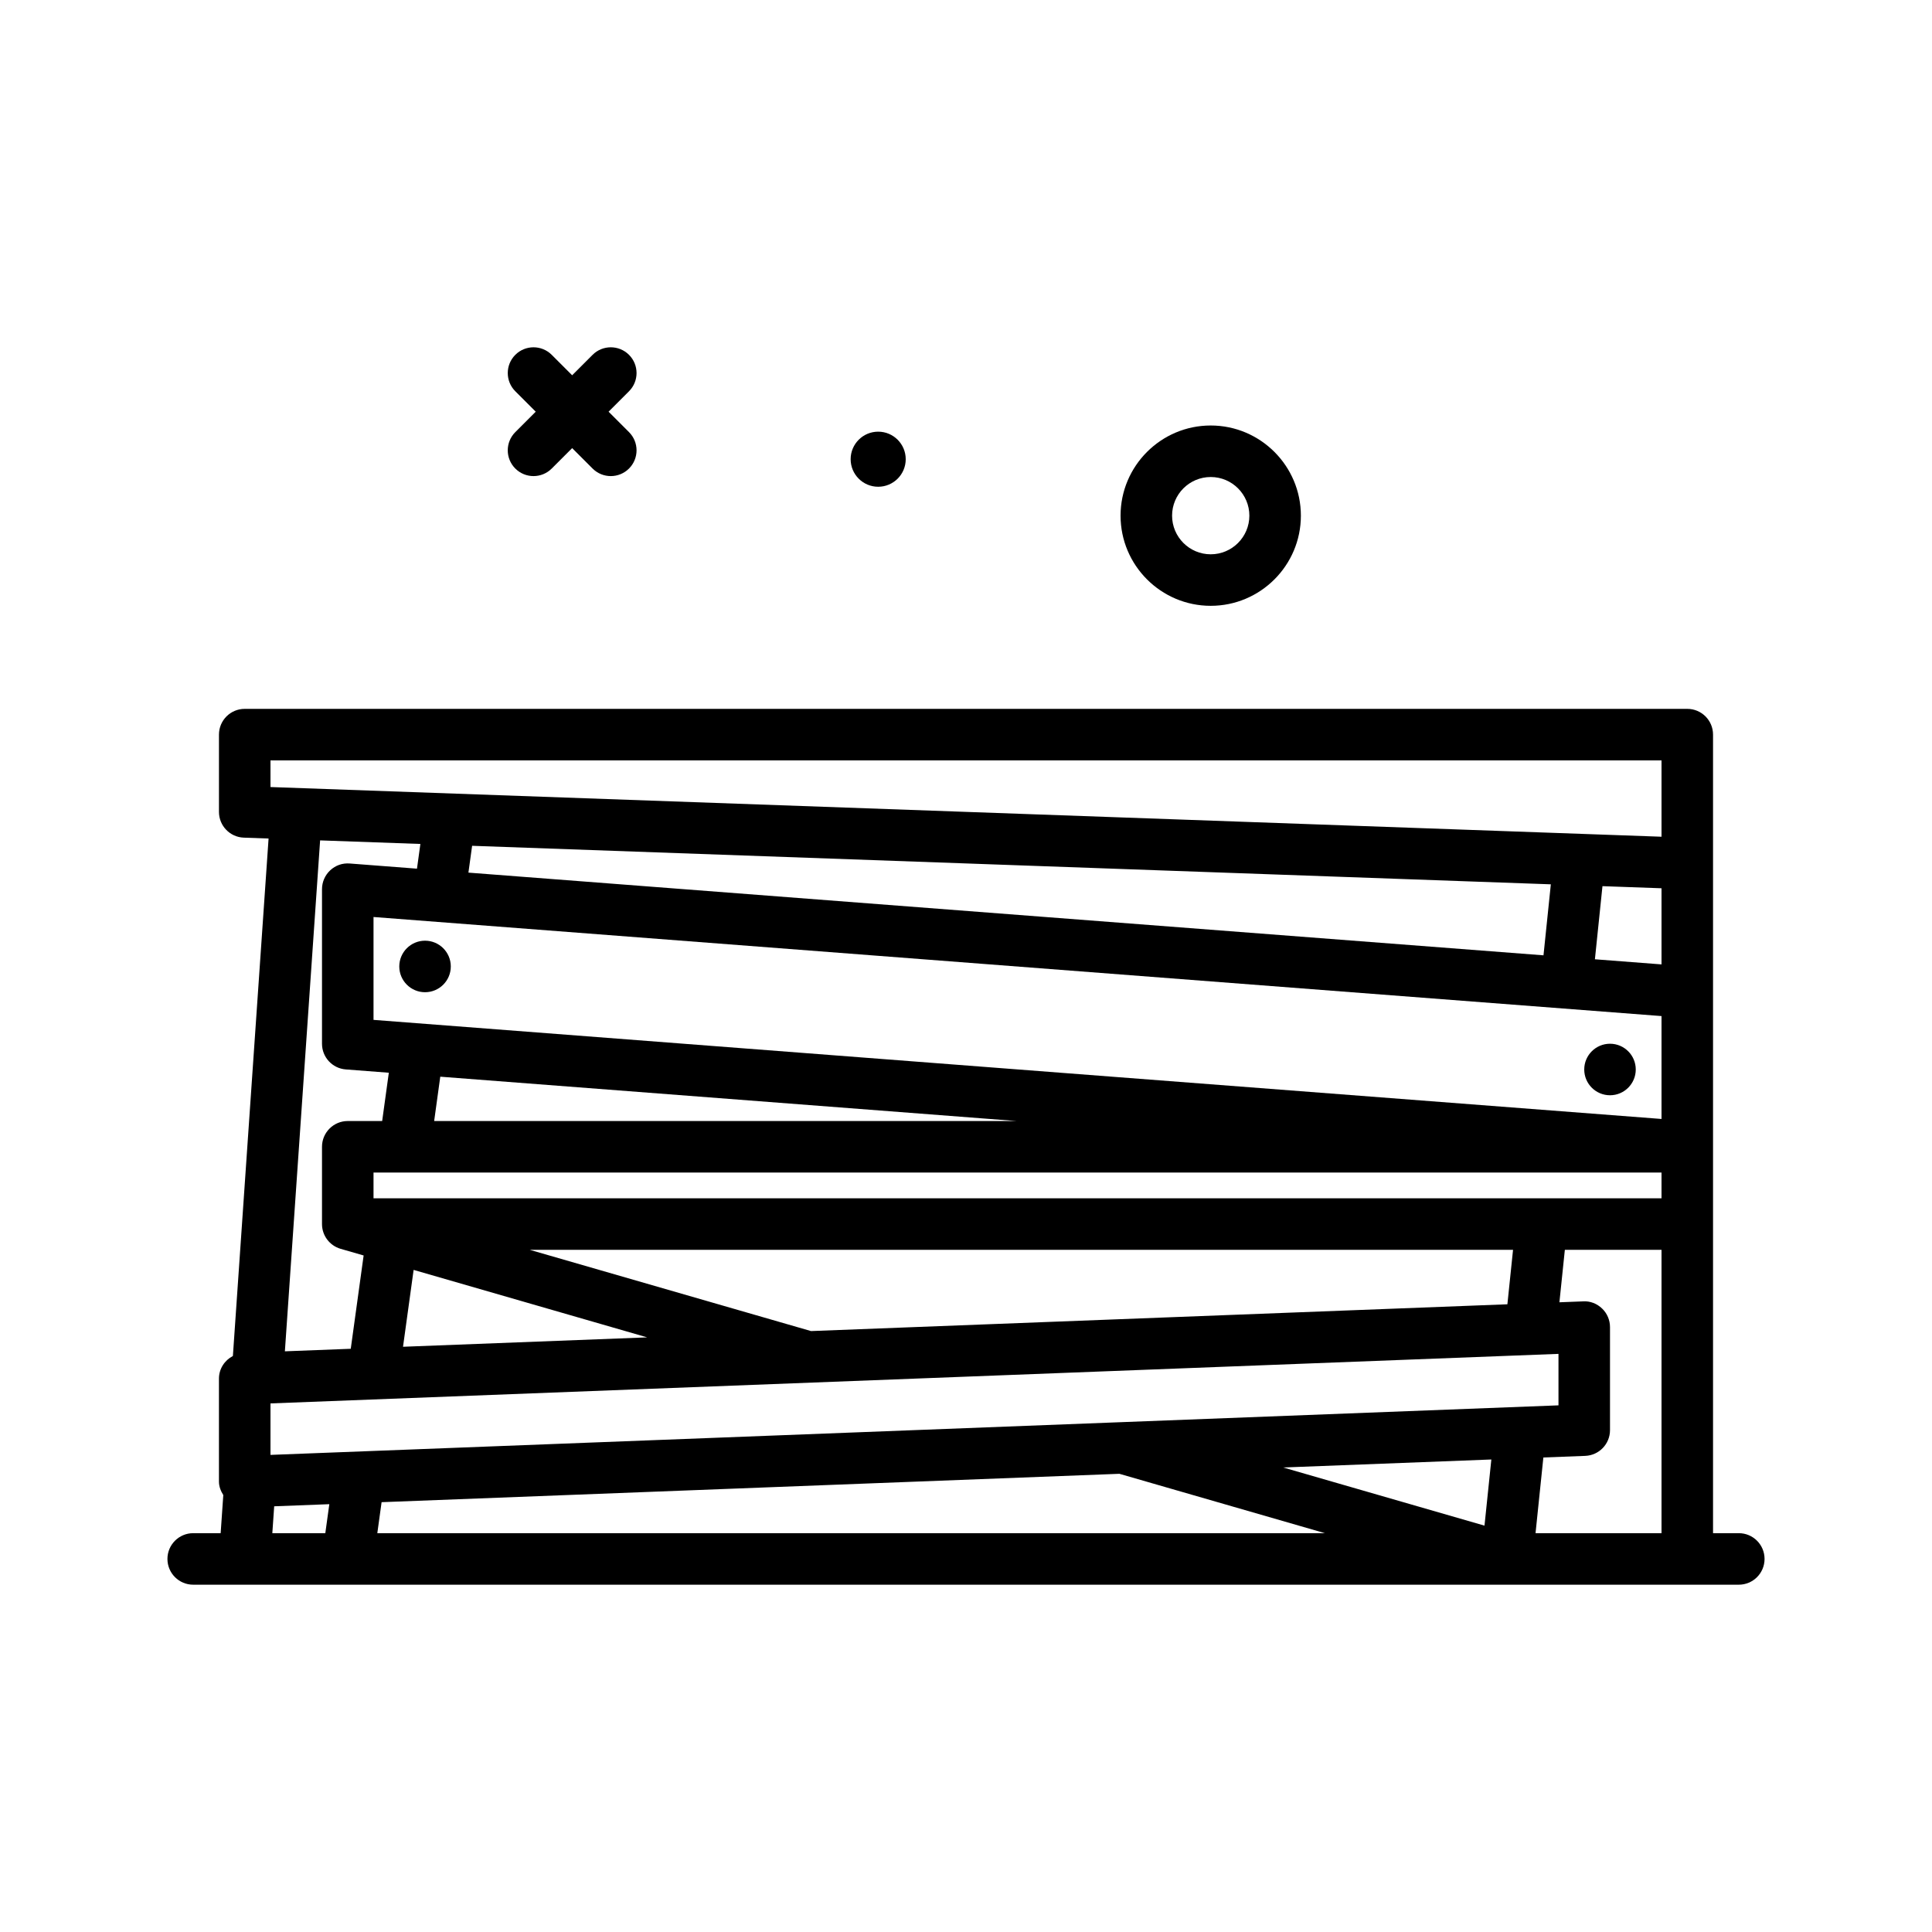 <svg id="fence30" enable-background="new 0 0 300 300" height="512" viewBox="0 0 300 300" width="512" xmlns="http://www.w3.org/2000/svg"><g><path d="m188 94.071c7.719 0 14-6.281 14-14s-6.281-14-14-14-14 6.281-14 14 6.281 14 14 14zm0-20c3.309 0 6 2.691 6 6s-2.691 6-6 6-6-2.691-6-6 2.691-6 6-6z"/><path d="m136.364 75.582c2.361 0 4.276-1.915 4.276-4.276s-1.915-4.277-4.276-4.277c-2.362 0-4.276 1.915-4.276 4.277s1.914 4.276 4.276 4.276z"/><path d="m270 238.071h-4v-48-12-64c0-2.209-1.789-4-4-4h-224c-2.211 0-4 1.791-4 4v12c0 2.154 1.703 3.92 3.855 3.998l3.849.137-5.541 80.351c-1.277.67-2.164 1.98-2.164 3.514v16c0 .757.28 1.451.674 2.082l-.409 5.918h-4.264c-2.211 0-4 1.791-4 4s1.789 4 4 4h203.986c.005 0 .009.002.014.002.004 0 36-.002 36-.002 2.211 0 4-1.791 4-4s-1.789-4-4-4zm-228-12.156v-7.994l200-7.693v7.994l-68.172 2.622c-.027.003-.055 0-.083.003zm198.813-88.598-1.14 11.025-166.937-12.842.574-4.165zm17.187 12.434-10.343-.795 1.173-11.353 9.17.327zm0 8.025v15.976l-200-15.386v-15.975zm-100.156 16.295h-90.428l.949-6.883zm100.156 8v4h-200v-4zm-132.066 24.616-43.676-12.616h152.686l-.877 8.457zm-25.443.979-37.91 1.458 1.646-11.934zm131.084 18.962-1.063 10.271-31.253-9.028zm-57.759 2.222 31.922 9.222h-147.149l.664-4.815zm65.837-2.533 6.499-.25c2.148-.082 3.848-1.848 3.848-3.996v-16c0-1.088-.441-2.129-1.227-2.883s-1.836-1.182-2.926-1.113l-3.702.142.844-8.146h15.011v44h-19.563zm-197.653-108.246h216v11.855l-216-7.715zm23.277 12.978-.529 3.837-10.44-.803c-1.152-.09-2.211.297-3.027 1.053-.816.758-1.281 1.822-1.281 2.936v24c0 2.09 1.609 3.828 3.691 3.988l6.686.514-1.034 7.498h-5.343c-2.211 0-4 1.791-4 4v12c0 1.781 1.18 3.348 2.891 3.844l3.574 1.032-1.999 14.489-10.229.394 5.471-79.337zm-22.701 102.848 8.561-.329-.622 4.503h-8.228z"/><path d="m80.016 72.755c.781.781 1.805 1.172 2.828 1.172s2.047-.391 2.828-1.172l3.172-3.172 3.172 3.172c.781.781 1.805 1.172 2.828 1.172s2.047-.391 2.828-1.172c1.562-1.562 1.562-4.094 0-5.656l-3.172-3.172 3.172-3.172c1.562-1.562 1.562-4.094 0-5.656s-4.094-1.562-5.656 0l-3.172 3.172-3.172-3.172c-1.562-1.562-4.094-1.562-5.656 0s-1.562 4.094 0 5.656l3.172 3.172-3.172 3.172c-1.563 1.562-1.563 4.093 0 5.656z"/><circle cx="250" cy="166.071" r="4"/><circle cx="66" cy="150.071" r="4"/></g></svg>